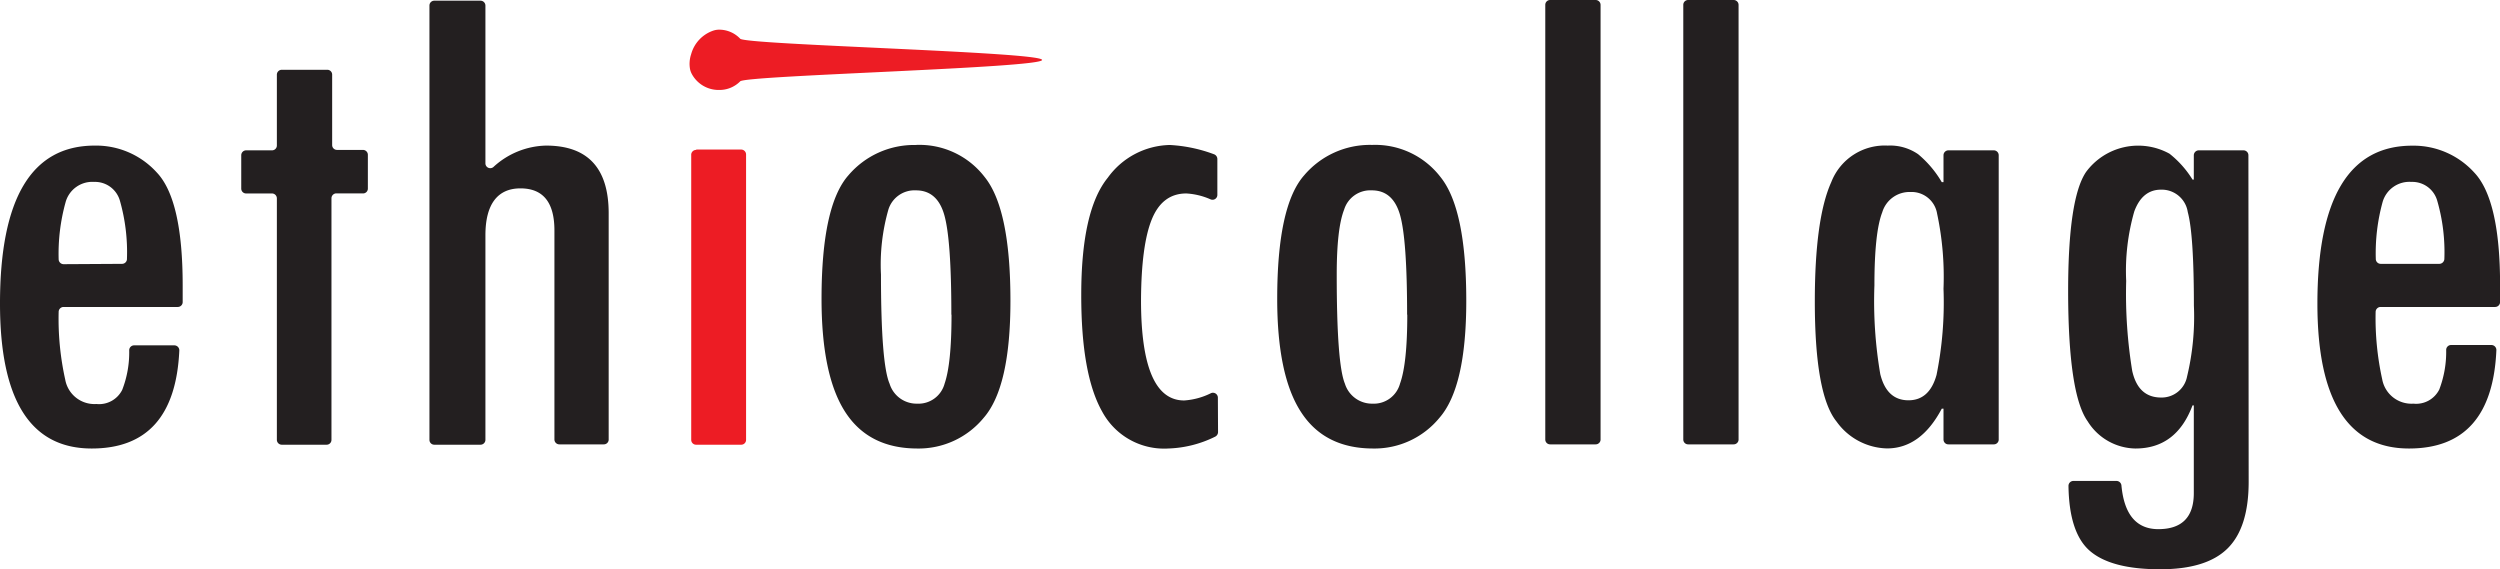 <svg xmlns="http://www.w3.org/2000/svg" viewBox="0 0 289.85 66.02"><defs><style>.cls-1{fill:#231f20;}.cls-2{fill:#ed1c24;}</style></defs><title>Asset 8</title><g id="Layer_2" data-name="Layer 2"><g id="Layer_1-2" data-name="Layer 1"><path class="cls-1" d="M20.61,35.59H7.37a.57.57,0,0,0-.57.58A32.51,32.51,0,0,0,7.56,44a3.44,3.44,0,0,0,3.61,2.84,3,3,0,0,0,3-1.64,12,12,0,0,0,.81-4.6.57.57,0,0,1,.56-.56h4.68a.58.58,0,0,1,.57.6Q20.27,52,10.63,52,0,52,0,35.2,0,16.87,11,16.88A9.5,9.5,0,0,1,18.18,20q3,3.16,3,13.09V35A.57.57,0,0,1,20.61,35.59Zm-6.46-5a.57.57,0,0,0,.57-.59,21.76,21.76,0,0,0-.81-6.7,3,3,0,0,0-3-2.21A3.21,3.21,0,0,0,7.6,23.46a22.27,22.27,0,0,0-.8,6.59.58.58,0,0,0,.57.58Z"/><path class="cls-1" d="M42,22.42h-3a.57.57,0,0,0-.57.57V51a.56.56,0,0,1-.57.56H32.67A.57.57,0,0,1,32.1,51V23a.57.57,0,0,0-.56-.57h-3a.56.56,0,0,1-.57-.56V18a.57.57,0,0,1,.57-.57h3a.56.56,0,0,0,.56-.56V8.65a.57.57,0,0,1,.57-.56h5.27a.56.56,0,0,1,.57.56v8.17a.56.56,0,0,0,.57.56h3a.57.57,0,0,1,.57.57v3.91A.56.56,0,0,1,42,22.42Z"/><path class="cls-1" d="M70,51.52H64.85a.57.57,0,0,1-.57-.56V26.72c0-3.26-1.31-4.88-3.94-4.88s-4.06,1.81-4.06,5.43V51a.57.57,0,0,1-.57.56H50.36a.56.56,0,0,1-.57-.56V.64a.56.56,0,0,1,.57-.56h5.35a.57.57,0,0,1,.57.56v18.3a.56.56,0,0,0,.93.42,9.29,9.29,0,0,1,6.1-2.48q7.26,0,7.26,7.85V51A.56.56,0,0,1,70,51.52Z"/><path class="cls-2" d="M80,8a3.49,3.49,0,0,1,.13-1.71A4,4,0,0,1,82.7,3.55a2.15,2.15,0,0,1,.64-.11,3.36,3.36,0,0,1,2.48,1.05c.69.71,35,1.53,35,2.46s-34.34,1.79-35,2.48a3.39,3.39,0,0,1-2.48,1,3.53,3.53,0,0,1-3.13-1.85A2.12,2.12,0,0,1,80,8Zm.74,9.34h5.2a.57.57,0,0,1,.56.57V51a.56.56,0,0,1-.56.56H80.7a.56.56,0,0,1-.56-.56V18A.57.57,0,0,1,80.7,17.38Z"/><path class="cls-1" d="M106.3,16.8a9.53,9.53,0,0,1,7.85,3.71q3,3.7,3,14.37,0,10-3.1,13.56A9.76,9.76,0,0,1,106.38,52q-5.67,0-8.4-4.26c-1.82-2.83-2.73-7.2-2.73-13.08q0-10.81,3.12-14.34a10,10,0,0,1,7.77-3.51Zm4,19.68q0-8.7-.82-11.56c-.54-1.9-1.64-2.85-3.28-2.85A3.17,3.17,0,0,0,103,24.3a23.2,23.2,0,0,0-.86,7.54q0,10.35,1,12.65a3.27,3.27,0,0,0,3.18,2.31,3.14,3.14,0,0,0,3.2-2.33Q110.32,42.15,110.32,36.48Z"/><path class="cls-1" d="M141.22,50.1a.6.6,0,0,1-.34.53A13.14,13.14,0,0,1,135.43,52a8.15,8.15,0,0,1-7.65-4.29q-2.43-4.31-2.42-13.52,0-9.81,3.08-13.59a9.09,9.09,0,0,1,7.19-3.79,17.21,17.21,0,0,1,5.11,1.07.59.59,0,0,1,.4.55v4.16a.56.56,0,0,1-.77.53,8.06,8.06,0,0,0-2.83-.69q-2.78,0-4,3t-1.25,9.39q0,11.61,5,11.61a8.14,8.14,0,0,0,3.12-.85.57.57,0,0,1,.79.52Z"/><path class="cls-1" d="M159.14,16.8A9.55,9.55,0,0,1,167,20.51q3,3.7,3,14.37,0,10-3.11,13.56A9.74,9.74,0,0,1,159.22,52q-5.67,0-8.4-4.26c-1.83-2.83-2.74-7.2-2.74-13.08q0-10.81,3.13-14.34A10,10,0,0,1,159,16.8Zm4,19.68q0-8.7-.82-11.56t-3.28-2.85a3.17,3.17,0,0,0-3.2,2.23c-.58,1.48-.86,4-.86,7.54q0,10.35.95,12.65a3.29,3.29,0,0,0,3.19,2.31,3.15,3.15,0,0,0,3.2-2.33Q163.16,42.15,163.16,36.48Z"/><path class="cls-1" d="M185,51.52h-5.27a.56.56,0,0,1-.57-.56V.57a.56.56,0,0,1,.57-.57H185a.57.57,0,0,1,.57.57V51A.57.57,0,0,1,185,51.52Z"/><path class="cls-1" d="M201,51.52h-5.27a.56.56,0,0,1-.57-.56V.57a.56.56,0,0,1,.57-.57H201a.57.57,0,0,1,.57.57V51A.57.57,0,0,1,201,51.52Z"/><path class="cls-1" d="M231.17,51.52H225.9a.56.56,0,0,1-.57-.56V47.38h-.2c-1.63,3.08-3.75,4.61-6.35,4.61a7.4,7.4,0,0,1-5.84-3.1q-2.53-3.11-2.53-13.93,0-9.62,1.91-13.85a6.65,6.65,0,0,1,6.54-4.23,5.71,5.71,0,0,1,3.53,1,12.29,12.29,0,0,1,2.74,3.24h.2V18a.57.57,0,0,1,.57-.57h5.27a.57.57,0,0,1,.56.57V51A.56.56,0,0,1,231.17,51.52Zm-9.9-5.11q2.43,0,3.25-2.93a42.27,42.27,0,0,0,.81-10,35.16,35.16,0,0,0-.74-8.7,3,3,0,0,0-3.09-2.52,3.3,3.3,0,0,0-3.27,2.35q-.91,2.34-.91,8.48A50.23,50.23,0,0,0,218,43.38Q218.75,46.41,221.27,46.41Z"/><path class="cls-1" d="M260.71,55.86q0,5.31-2.45,7.73T250.42,66q-5.73,0-8.19-2.19c-1.55-1.39-2.36-3.88-2.41-7.47a.57.57,0,0,1,.57-.58h5a.58.58,0,0,1,.57.53q.47,5.05,4.27,5.06c2.75,0,4.12-1.4,4.12-4.18V47h-.15q-1.87,5-6.62,5a6.64,6.64,0,0,1-5.54-3.16q-2.25-3.16-2.26-15.08,0-10.74,2.07-13.81a7.51,7.51,0,0,1,9.68-2.13,11.49,11.49,0,0,1,2.67,3h.15V18a.58.58,0,0,1,.57-.57h5.2a.57.57,0,0,1,.56.57Zm-10.14-9.77a3,3,0,0,0,3-2.44,29.64,29.64,0,0,0,.79-8.22c0-5.49-.24-9.11-.71-10.84a3.05,3.05,0,0,0-3.1-2.6c-1.45,0-2.48.84-3.1,2.52a25,25,0,0,0-.94,8.07A55.33,55.33,0,0,0,247.21,43C247.67,45.07,248.79,46.09,250.57,46.09Z"/><path class="cls-1" d="M289.28,35.59H276a.58.58,0,0,0-.57.58,33,33,0,0,0,.76,7.79,3.45,3.45,0,0,0,3.62,2.84,3,3,0,0,0,3-1.64,12.26,12.26,0,0,0,.8-4.6.57.57,0,0,1,.57-.56h4.67a.58.58,0,0,1,.58.6Q288.93,52,279.3,52q-10.62,0-10.62-16.79,0-18.33,11-18.32A9.5,9.5,0,0,1,286.86,20q3,3.16,3,13.09V35A.58.58,0,0,1,289.28,35.59Zm-6.45-5a.59.59,0,0,0,.57-.59,21.39,21.39,0,0,0-.82-6.7,3,3,0,0,0-3-2.21,3.23,3.23,0,0,0-3.34,2.33,22.34,22.34,0,0,0-.79,6.59.57.57,0,0,0,.56.58Z"/></g></g></svg>